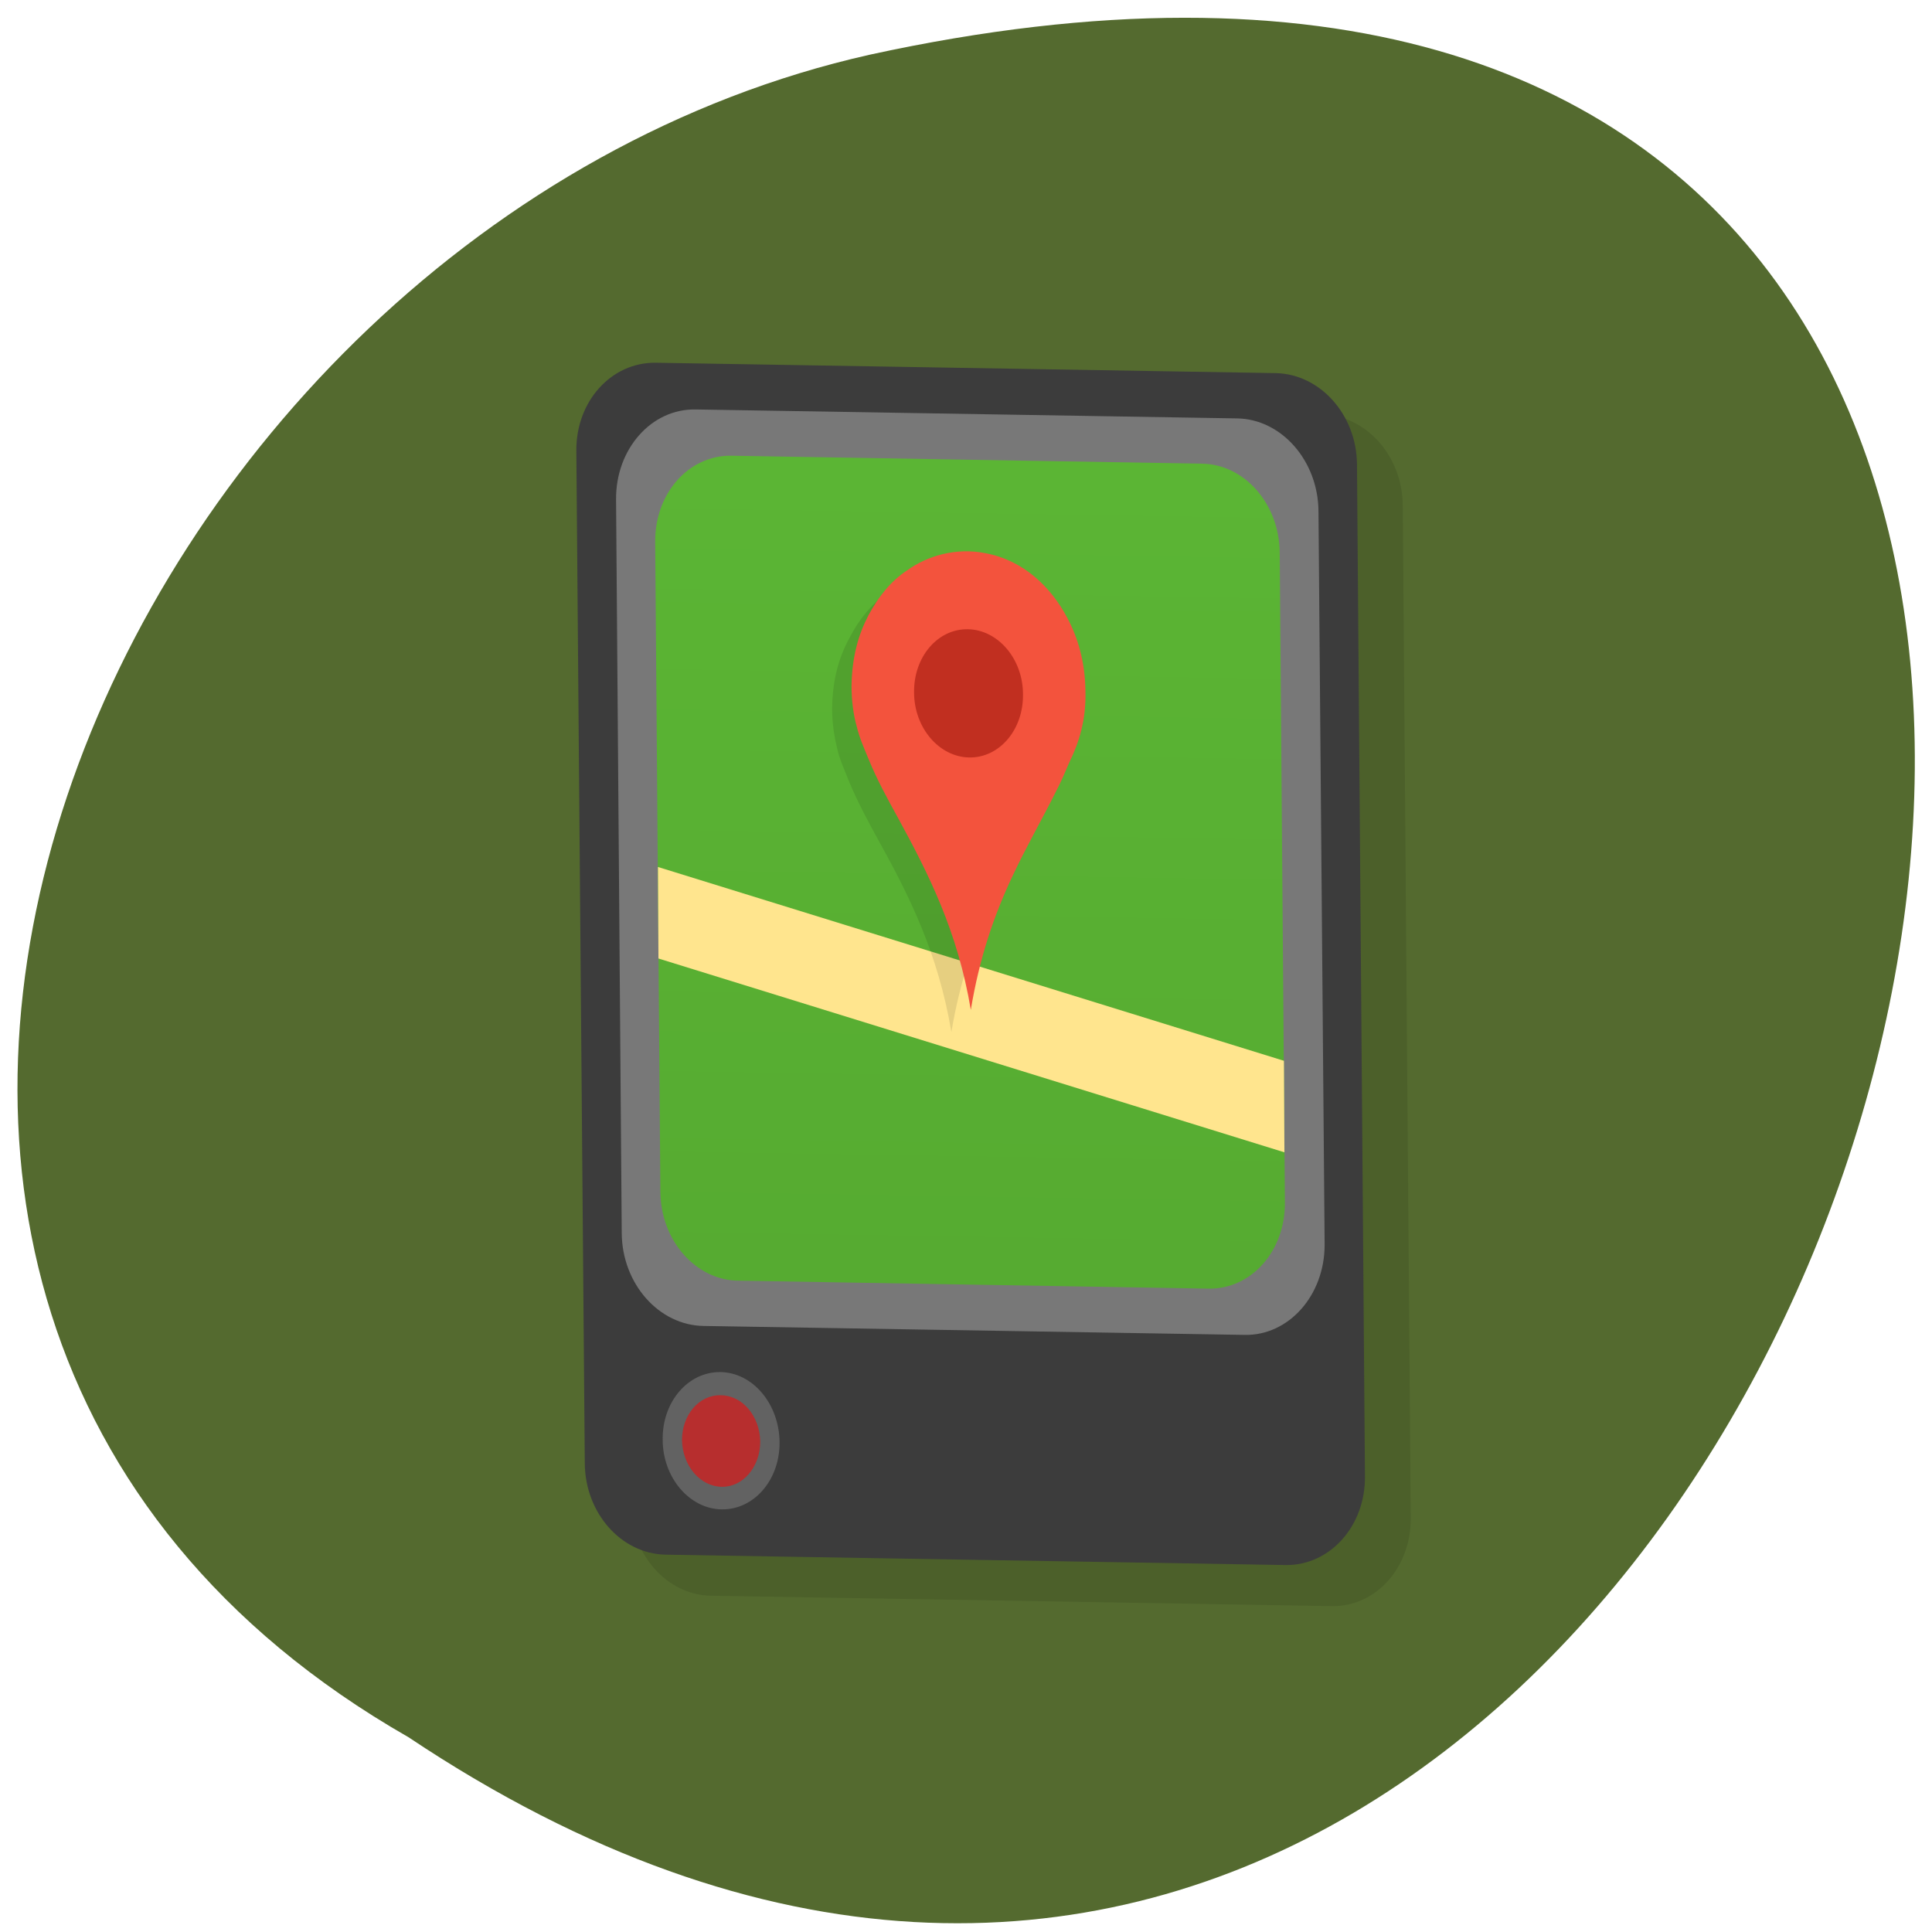 <svg xmlns="http://www.w3.org/2000/svg" viewBox="0 0 16 16"><defs><linearGradient id="0" gradientUnits="userSpaceOnUse" y1="13" x2="0" y2="31" gradientTransform="matrix(-0.31 -0.005 0.003 0.37 15.403 -0.775)"><stop stop-color="#5bb534"/><stop offset="1" stop-color="#56ab31"/></linearGradient></defs><path d="m 3.383 14.387 c 11.813 7.891 19.09 -17.266 3.82 -13.934 c -6.313 1.418 -10.141 10.316 -3.82 13.934" fill="#546a2f"/><path d="m 10.945 3.434 l -5.137 -0.086 c -0.367 -0.008 -0.66 0.32 -0.656 0.73 l 0.07 8.387 c 0.004 0.406 0.301 0.746 0.668 0.75 l 5.137 0.086 c 0.367 0.008 0.66 -0.32 0.656 -0.73 l -0.066 -8.387 c -0.004 -0.41 -0.305 -0.746 -0.672 -0.75" fill-opacity="0.098"/><path d="m 10.566 3.09 l -5.137 -0.086 c -0.367 -0.004 -0.66 0.32 -0.656 0.73 l 0.07 8.387 c 0.004 0.41 0.301 0.746 0.668 0.754 l 5.137 0.086 c 0.367 0.004 0.66 -0.324 0.656 -0.734 l -0.066 -8.383 c -0.004 -0.41 -0.305 -0.746 -0.672 -0.754" fill="#3c3c3c"/><g fill="#787878"><path d="m 10.242 3.465 l -4.48 -0.074 c -0.367 -0.008 -0.664 0.328 -0.66 0.746 l 0.047 6.078 c 0.004 0.418 0.309 0.762 0.68 0.766 l 4.477 0.074 c 0.367 0.008 0.664 -0.328 0.664 -0.746 l -0.051 -6.078 c -0.004 -0.418 -0.309 -0.762 -0.676 -0.766"/><path d="m 5.488 11.922 c 0 0.316 0.223 0.574 0.488 0.578 c 0.27 0.004 0.484 -0.246 0.48 -0.559 c -0.004 -0.316 -0.223 -0.574 -0.488 -0.578 c -0.27 -0.004 -0.484 0.246 -0.48 0.559" fill-opacity="0.635"/></g><path d="m 5.648 11.926 c 0.004 0.211 0.148 0.383 0.328 0.387 c 0.176 0.004 0.32 -0.164 0.32 -0.375 c -0.004 -0.211 -0.148 -0.383 -0.328 -0.383 c -0.18 -0.004 -0.32 0.164 -0.32 0.371" fill="#e81111" fill-opacity="0.635"/><path d="m 9.953 3.84 l -3.898 -0.066 c -0.352 -0.004 -0.633 0.312 -0.629 0.715 l 0.043 5.383 c 0.004 0.402 0.293 0.73 0.645 0.734 l 3.898 0.066 c 0.352 0.004 0.633 -0.313 0.629 -0.715 l -0.043 -5.383 c -0.004 -0.402 -0.293 -0.73 -0.645 -0.734" fill="url(#0)"/><path d="m 5.449 7.18 l 5.184 1.605 l 0.004 0.758 l -5.184 -1.605" fill="#ffe58e"/><g fill-rule="evenodd"><path d="m 7.879 8.547 c 0.07 -0.422 0.195 -0.777 0.344 -1.102 c 0.113 -0.242 0.242 -0.465 0.363 -0.703 c 0.039 -0.078 0.074 -0.16 0.109 -0.242 c 0.078 -0.16 0.141 -0.352 0.137 -0.598 c -0.008 -0.238 -0.066 -0.434 -0.152 -0.594 c -0.137 -0.262 -0.367 -0.48 -0.676 -0.539 c -0.25 -0.051 -0.484 0.023 -0.652 0.137 c -0.133 0.094 -0.238 0.223 -0.316 0.375 c -0.086 0.156 -0.141 0.34 -0.145 0.586 c 0 0.125 0.02 0.242 0.043 0.336 c 0.023 0.098 0.063 0.18 0.098 0.27 c 0.07 0.168 0.156 0.328 0.242 0.484 c 0.258 0.465 0.496 0.941 0.605 1.59" fill-opacity="0.098"/><path d="m 8.04 8.363 c 0.07 -0.426 0.191 -0.781 0.344 -1.105 c 0.113 -0.242 0.242 -0.465 0.359 -0.699 c 0.043 -0.082 0.078 -0.164 0.113 -0.246 c 0.078 -0.16 0.141 -0.348 0.133 -0.598 c -0.004 -0.238 -0.063 -0.434 -0.148 -0.594 c -0.137 -0.262 -0.367 -0.48 -0.676 -0.539 c -0.25 -0.051 -0.488 0.023 -0.652 0.141 c -0.137 0.09 -0.238 0.219 -0.32 0.371 c -0.082 0.156 -0.137 0.34 -0.141 0.586 c 0 0.125 0.016 0.242 0.043 0.336 c 0.023 0.098 0.063 0.184 0.098 0.27 c 0.07 0.172 0.156 0.328 0.242 0.484 c 0.254 0.465 0.496 0.941 0.605 1.594" fill="#f3533d"/><path d="m 7.57 5.734 c 0 0.293 0.207 0.535 0.457 0.539 c 0.25 0.004 0.449 -0.23 0.445 -0.523 c 0 -0.293 -0.207 -0.535 -0.457 -0.539 c -0.25 -0.004 -0.449 0.23 -0.445 0.523" fill="#c12f20"/></g></svg>